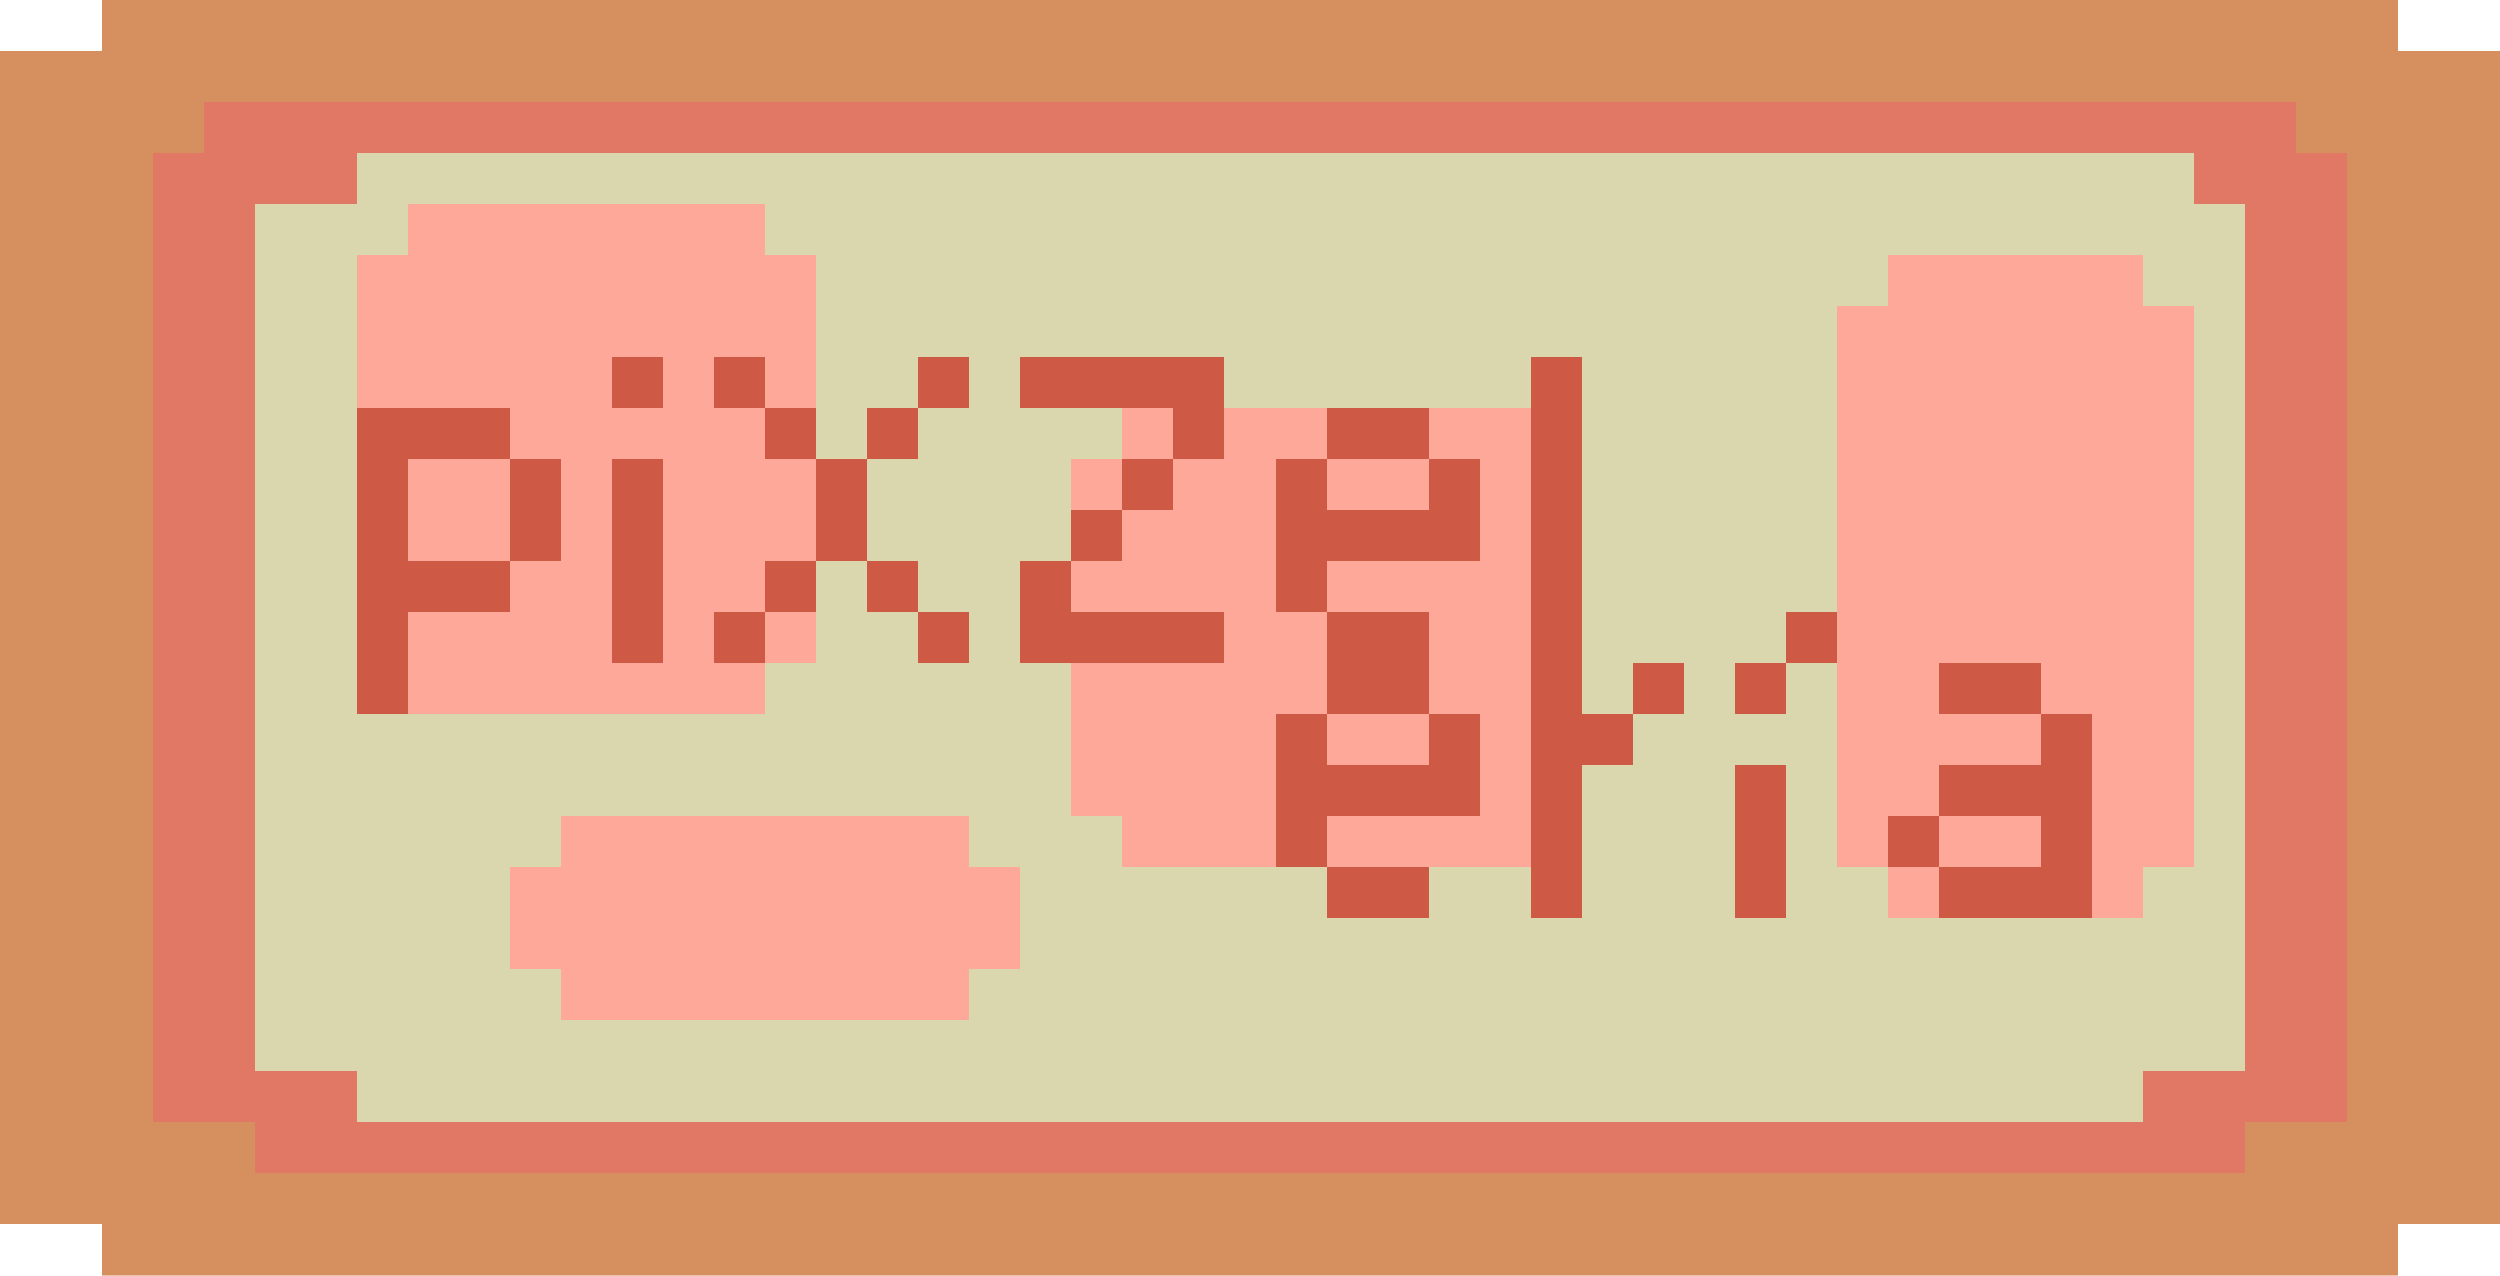 <?xml version="1.0" encoding="UTF-8" ?>
<svg version="1.1" width="196" height="100" xmlns="http://www.w3.org/2000/svg" shape-rendering="crispEdges">
<rect x="8" y="0" width="180" height="8" fill="#D68F5F" />
<rect x="0" y="4" width="8" height="92" fill="#D68F5F" />
<rect x="188" y="4" width="8" height="92" fill="#D68F5F" />
<rect x="8" y="8" width="8" height="4" fill="#D68F5F" />
<rect x="16" y="8" width="164" height="4" fill="#E17866" />
<rect x="180" y="8" width="8" height="4" fill="#D68F5F" />
<rect x="8" y="12" width="4" height="88" fill="#D68F5F" />
<rect x="12" y="12" width="16" height="4" fill="#E17866" />
<rect x="28" y="12" width="144" height="4" fill="#DAD6AE" />
<rect x="172" y="12" width="12" height="4" fill="#E17866" />
<rect x="184" y="12" width="4" height="88" fill="#D68F5F" />
<rect x="12" y="16" width="8" height="72" fill="#E17866" />
<rect x="20" y="16" width="12" height="4" fill="#DAD6AE" />
<rect x="32" y="16" width="28" height="12" fill="#FEA899" />
<rect x="60" y="16" width="116" height="4" fill="#DAD6AE" />
<rect x="176" y="16" width="8" height="72" fill="#E17866" />
<rect x="20" y="20" width="8" height="64" fill="#DAD6AE" />
<rect x="28" y="20" width="4" height="12" fill="#FEA899" />
<rect x="60" y="20" width="4" height="12" fill="#FEA899" />
<rect x="64" y="20" width="84" height="4" fill="#DAD6AE" />
<rect x="148" y="20" width="20" height="32" fill="#FEA899" />
<rect x="168" y="20" width="8" height="4" fill="#DAD6AE" />
<rect x="64" y="24" width="80" height="4" fill="#DAD6AE" />
<rect x="144" y="24" width="4" height="44" fill="#FEA899" />
<rect x="168" y="24" width="4" height="44" fill="#FEA899" />
<rect x="172" y="24" width="4" height="60" fill="#DAD6AE" />
<rect x="32" y="28" width="16" height="4" fill="#FEA899" />
<rect x="48" y="28" width="4" height="4" fill="#CE5A46" />
<rect x="52" y="28" width="4" height="28" fill="#FEA899" />
<rect x="56" y="28" width="4" height="4" fill="#CE5A46" />
<rect x="64" y="28" width="8" height="4" fill="#DAD6AE" />
<rect x="72" y="28" width="4" height="4" fill="#CE5A46" />
<rect x="76" y="28" width="4" height="40" fill="#DAD6AE" />
<rect x="80" y="28" width="16" height="4" fill="#CE5A46" />
<rect x="96" y="28" width="24" height="4" fill="#DAD6AE" />
<rect x="120" y="28" width="4" height="44" fill="#CE5A46" />
<rect x="124" y="28" width="20" height="20" fill="#DAD6AE" />
<rect x="28" y="32" width="12" height="4" fill="#CE5A46" />
<rect x="40" y="32" width="12" height="4" fill="#FEA899" />
<rect x="56" y="32" width="4" height="16" fill="#FEA899" />
<rect x="60" y="32" width="4" height="4" fill="#CE5A46" />
<rect x="64" y="32" width="4" height="4" fill="#DAD6AE" />
<rect x="68" y="32" width="4" height="4" fill="#CE5A46" />
<rect x="72" y="32" width="4" height="16" fill="#DAD6AE" />
<rect x="80" y="32" width="8" height="4" fill="#DAD6AE" />
<rect x="88" y="32" width="4" height="4" fill="#FEA899" />
<rect x="92" y="32" width="4" height="4" fill="#CE5A46" />
<rect x="96" y="32" width="8" height="4" fill="#FEA899" />
<rect x="104" y="32" width="8" height="4" fill="#CE5A46" />
<rect x="112" y="32" width="8" height="4" fill="#FEA899" />
<rect x="28" y="36" width="4" height="20" fill="#CE5A46" />
<rect x="32" y="36" width="8" height="8" fill="#FEA899" />
<rect x="40" y="36" width="4" height="8" fill="#CE5A46" />
<rect x="44" y="36" width="4" height="20" fill="#FEA899" />
<rect x="48" y="36" width="4" height="16" fill="#CE5A46" />
<rect x="60" y="36" width="4" height="8" fill="#FEA899" />
<rect x="64" y="36" width="4" height="8" fill="#CE5A46" />
<rect x="68" y="36" width="4" height="8" fill="#DAD6AE" />
<rect x="80" y="36" width="4" height="8" fill="#DAD6AE" />
<rect x="84" y="36" width="4" height="4" fill="#FEA899" />
<rect x="88" y="36" width="4" height="4" fill="#CE5A46" />
<rect x="92" y="36" width="8" height="12" fill="#FEA899" />
<rect x="100" y="36" width="4" height="12" fill="#CE5A46" />
<rect x="104" y="36" width="8" height="4" fill="#FEA899" />
<rect x="112" y="36" width="4" height="8" fill="#CE5A46" />
<rect x="116" y="36" width="4" height="32" fill="#FEA899" />
<rect x="84" y="40" width="4" height="4" fill="#CE5A46" />
<rect x="88" y="40" width="4" height="8" fill="#FEA899" />
<rect x="104" y="40" width="8" height="4" fill="#CE5A46" />
<rect x="32" y="44" width="8" height="4" fill="#CE5A46" />
<rect x="40" y="44" width="4" height="12" fill="#FEA899" />
<rect x="60" y="44" width="4" height="4" fill="#CE5A46" />
<rect x="64" y="44" width="4" height="20" fill="#DAD6AE" />
<rect x="68" y="44" width="4" height="4" fill="#CE5A46" />
<rect x="80" y="44" width="4" height="8" fill="#CE5A46" />
<rect x="84" y="44" width="4" height="4" fill="#FEA899" />
<rect x="104" y="44" width="12" height="4" fill="#FEA899" />
<rect x="32" y="48" width="8" height="8" fill="#FEA899" />
<rect x="56" y="48" width="4" height="4" fill="#CE5A46" />
<rect x="60" y="48" width="4" height="4" fill="#FEA899" />
<rect x="68" y="48" width="4" height="16" fill="#DAD6AE" />
<rect x="72" y="48" width="4" height="4" fill="#CE5A46" />
<rect x="84" y="48" width="12" height="4" fill="#CE5A46" />
<rect x="96" y="48" width="8" height="8" fill="#FEA899" />
<rect x="104" y="48" width="8" height="8" fill="#CE5A46" />
<rect x="112" y="48" width="4" height="8" fill="#FEA899" />
<rect x="124" y="48" width="16" height="4" fill="#DAD6AE" />
<rect x="140" y="48" width="4" height="4" fill="#CE5A46" />
<rect x="48" y="52" width="4" height="4" fill="#FEA899" />
<rect x="56" y="52" width="4" height="4" fill="#FEA899" />
<rect x="60" y="52" width="4" height="12" fill="#DAD6AE" />
<rect x="72" y="52" width="4" height="12" fill="#DAD6AE" />
<rect x="80" y="52" width="4" height="36" fill="#DAD6AE" />
<rect x="84" y="52" width="12" height="12" fill="#FEA899" />
<rect x="124" y="52" width="4" height="4" fill="#DAD6AE" />
<rect x="128" y="52" width="4" height="4" fill="#CE5A46" />
<rect x="132" y="52" width="4" height="36" fill="#DAD6AE" />
<rect x="136" y="52" width="4" height="4" fill="#CE5A46" />
<rect x="140" y="52" width="4" height="36" fill="#DAD6AE" />
<rect x="148" y="52" width="4" height="12" fill="#FEA899" />
<rect x="152" y="52" width="8" height="4" fill="#CE5A46" />
<rect x="160" y="52" width="8" height="4" fill="#FEA899" />
<rect x="28" y="56" width="32" height="8" fill="#DAD6AE" />
<rect x="96" y="56" width="4" height="12" fill="#FEA899" />
<rect x="100" y="56" width="4" height="12" fill="#CE5A46" />
<rect x="104" y="56" width="8" height="4" fill="#FEA899" />
<rect x="112" y="56" width="4" height="8" fill="#CE5A46" />
<rect x="124" y="56" width="4" height="4" fill="#CE5A46" />
<rect x="128" y="56" width="4" height="32" fill="#DAD6AE" />
<rect x="136" y="56" width="4" height="4" fill="#DAD6AE" />
<rect x="152" y="56" width="8" height="4" fill="#FEA899" />
<rect x="160" y="56" width="4" height="16" fill="#CE5A46" />
<rect x="164" y="56" width="4" height="16" fill="#FEA899" />
<rect x="104" y="60" width="8" height="4" fill="#CE5A46" />
<rect x="124" y="60" width="4" height="28" fill="#DAD6AE" />
<rect x="136" y="60" width="4" height="12" fill="#CE5A46" />
<rect x="152" y="60" width="8" height="4" fill="#CE5A46" />
<rect x="28" y="64" width="16" height="4" fill="#DAD6AE" />
<rect x="44" y="64" width="32" height="16" fill="#FEA899" />
<rect x="84" y="64" width="4" height="24" fill="#DAD6AE" />
<rect x="88" y="64" width="8" height="4" fill="#FEA899" />
<rect x="104" y="64" width="12" height="4" fill="#FEA899" />
<rect x="148" y="64" width="4" height="4" fill="#CE5A46" />
<rect x="152" y="64" width="8" height="4" fill="#FEA899" />
<rect x="28" y="68" width="12" height="20" fill="#DAD6AE" />
<rect x="40" y="68" width="4" height="8" fill="#FEA899" />
<rect x="76" y="68" width="4" height="8" fill="#FEA899" />
<rect x="88" y="68" width="16" height="20" fill="#DAD6AE" />
<rect x="104" y="68" width="8" height="4" fill="#CE5A46" />
<rect x="112" y="68" width="8" height="20" fill="#DAD6AE" />
<rect x="144" y="68" width="4" height="20" fill="#DAD6AE" />
<rect x="148" y="68" width="4" height="4" fill="#FEA899" />
<rect x="152" y="68" width="8" height="4" fill="#CE5A46" />
<rect x="168" y="68" width="4" height="16" fill="#DAD6AE" />
<rect x="104" y="72" width="8" height="16" fill="#DAD6AE" />
<rect x="120" y="72" width="4" height="16" fill="#DAD6AE" />
<rect x="136" y="72" width="4" height="16" fill="#DAD6AE" />
<rect x="148" y="72" width="20" height="16" fill="#DAD6AE" />
<rect x="40" y="76" width="4" height="12" fill="#DAD6AE" />
<rect x="76" y="76" width="4" height="12" fill="#DAD6AE" />
<rect x="44" y="80" width="32" height="8" fill="#DAD6AE" />
<rect x="20" y="84" width="8" height="8" fill="#E17866" />
<rect x="168" y="84" width="8" height="8" fill="#E17866" />
<rect x="12" y="88" width="8" height="12" fill="#D68F5F" />
<rect x="28" y="88" width="140" height="4" fill="#E17866" />
<rect x="176" y="88" width="8" height="12" fill="#D68F5F" />
<rect x="20" y="92" width="156" height="8" fill="#D68F5F" />
</svg>